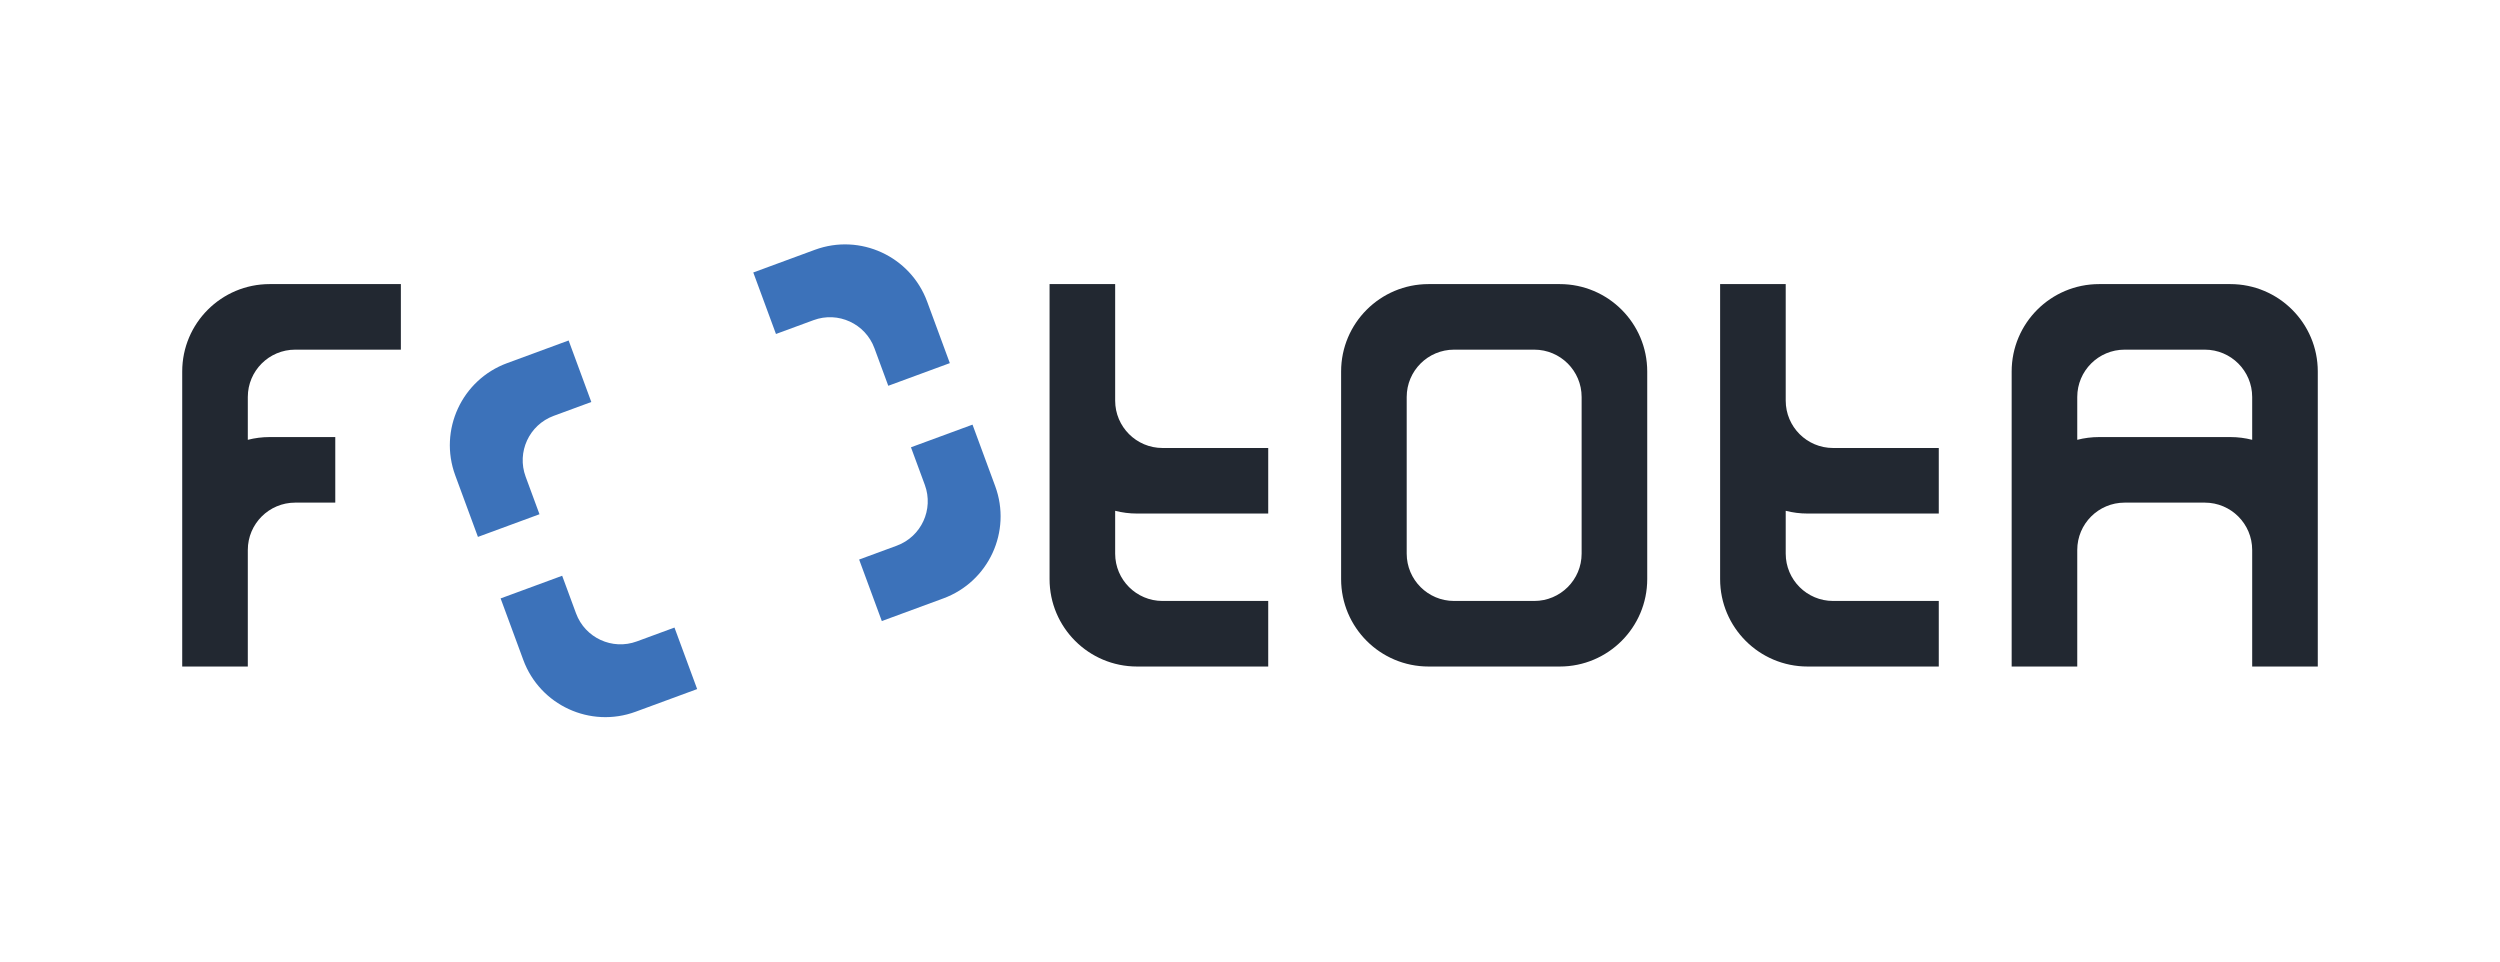 <svg width="325" height="125" viewBox="0 0 325 125" fill="none" xmlns="http://www.w3.org/2000/svg">
<path d="M74.884 79.735C76.06 82.925 79.6 84.558 82.792 83.382L87.682 81.582L90.631 89.579L82.629 92.525C76.737 94.695 70.2 91.68 68.029 85.792L65.08 77.795L73.082 74.848L74.884 79.735ZM129.375 63.199C131.546 69.088 128.53 75.621 122.638 77.791L114.636 80.738L111.687 72.741L116.577 70.94C119.769 69.765 121.403 66.226 120.227 63.036L118.425 58.149L126.427 55.203L129.375 63.199ZM76.871 52.259L71.981 54.06C68.789 55.235 67.155 58.774 68.331 61.964L70.133 66.851L62.132 69.798L59.183 61.8C57.012 55.911 60.028 49.379 65.921 47.209L73.922 44.262L76.871 52.259ZM105.929 32.475C111.822 30.305 118.358 33.319 120.529 39.208L123.478 47.206L115.476 50.152L113.675 45.265C112.499 42.075 108.958 40.442 105.766 41.618L100.876 43.418L97.927 35.422L105.929 32.475Z" fill="#3C72BA"/>
<path d="M292.784 51.61C292.784 48.21 290.027 45.455 286.625 45.455H276.202C272.801 45.455 270.043 48.21 270.043 51.61V57.176C270.953 56.942 271.905 56.818 272.886 56.818H289.941C290.922 56.818 291.874 56.942 292.784 57.176V51.61ZM301.312 86.648H292.784V71.496C292.784 68.097 290.027 65.341 286.625 65.341H276.202C272.801 65.341 270.043 68.097 270.043 71.496V86.648H261.516V48.295C261.516 42.019 266.606 36.932 272.886 36.932H289.941C296.221 36.932 301.312 42.019 301.312 48.295V86.648Z" fill="#222831"/>
<path d="M52.113 36.932V45.455H38.374C34.973 45.455 32.215 48.21 32.215 51.61V57.176C33.124 56.942 34.076 56.818 35.058 56.818H43.586V65.341H38.374C34.973 65.341 32.215 68.097 32.215 71.496V86.648H23.688V48.295C23.688 42.019 28.778 36.932 35.058 36.932H52.113Z" fill="#222831"/>
<path d="M144.971 52.083C144.971 55.483 147.729 58.239 151.13 58.239H164.869V66.761H147.814C146.832 66.761 145.879 66.637 144.971 66.403V71.97C144.971 75.369 147.729 78.125 151.13 78.125H164.869V86.648H147.814C141.534 86.648 136.443 81.56 136.443 75.284V36.932H144.971V52.083Z" fill="#222831"/>
<path d="M232.143 52.083C232.143 55.483 234.9 58.239 238.302 58.239H252.041V66.761H234.985C234.004 66.761 233.051 66.637 232.143 66.403V71.97C232.143 75.369 234.9 78.125 238.302 78.125H252.041V86.648H234.985C228.706 86.648 223.615 81.56 223.615 75.284V36.932H232.143V52.083Z" fill="#222831"/>
<path d="M205.612 51.61C205.612 48.21 202.854 45.455 199.453 45.455H189.03C185.629 45.455 182.871 48.21 182.871 51.61V71.97C182.871 75.369 185.629 78.125 189.03 78.125H199.453C202.854 78.125 205.612 75.369 205.612 71.97V51.61ZM214.14 75.284C214.14 81.56 209.049 86.648 202.769 86.648H185.714C179.434 86.648 174.344 81.56 174.344 75.284V48.295C174.344 42.019 179.434 36.932 185.714 36.932H202.769C209.049 36.932 214.14 42.019 214.14 48.295V75.284Z" fill="#222831"/>
</svg>
